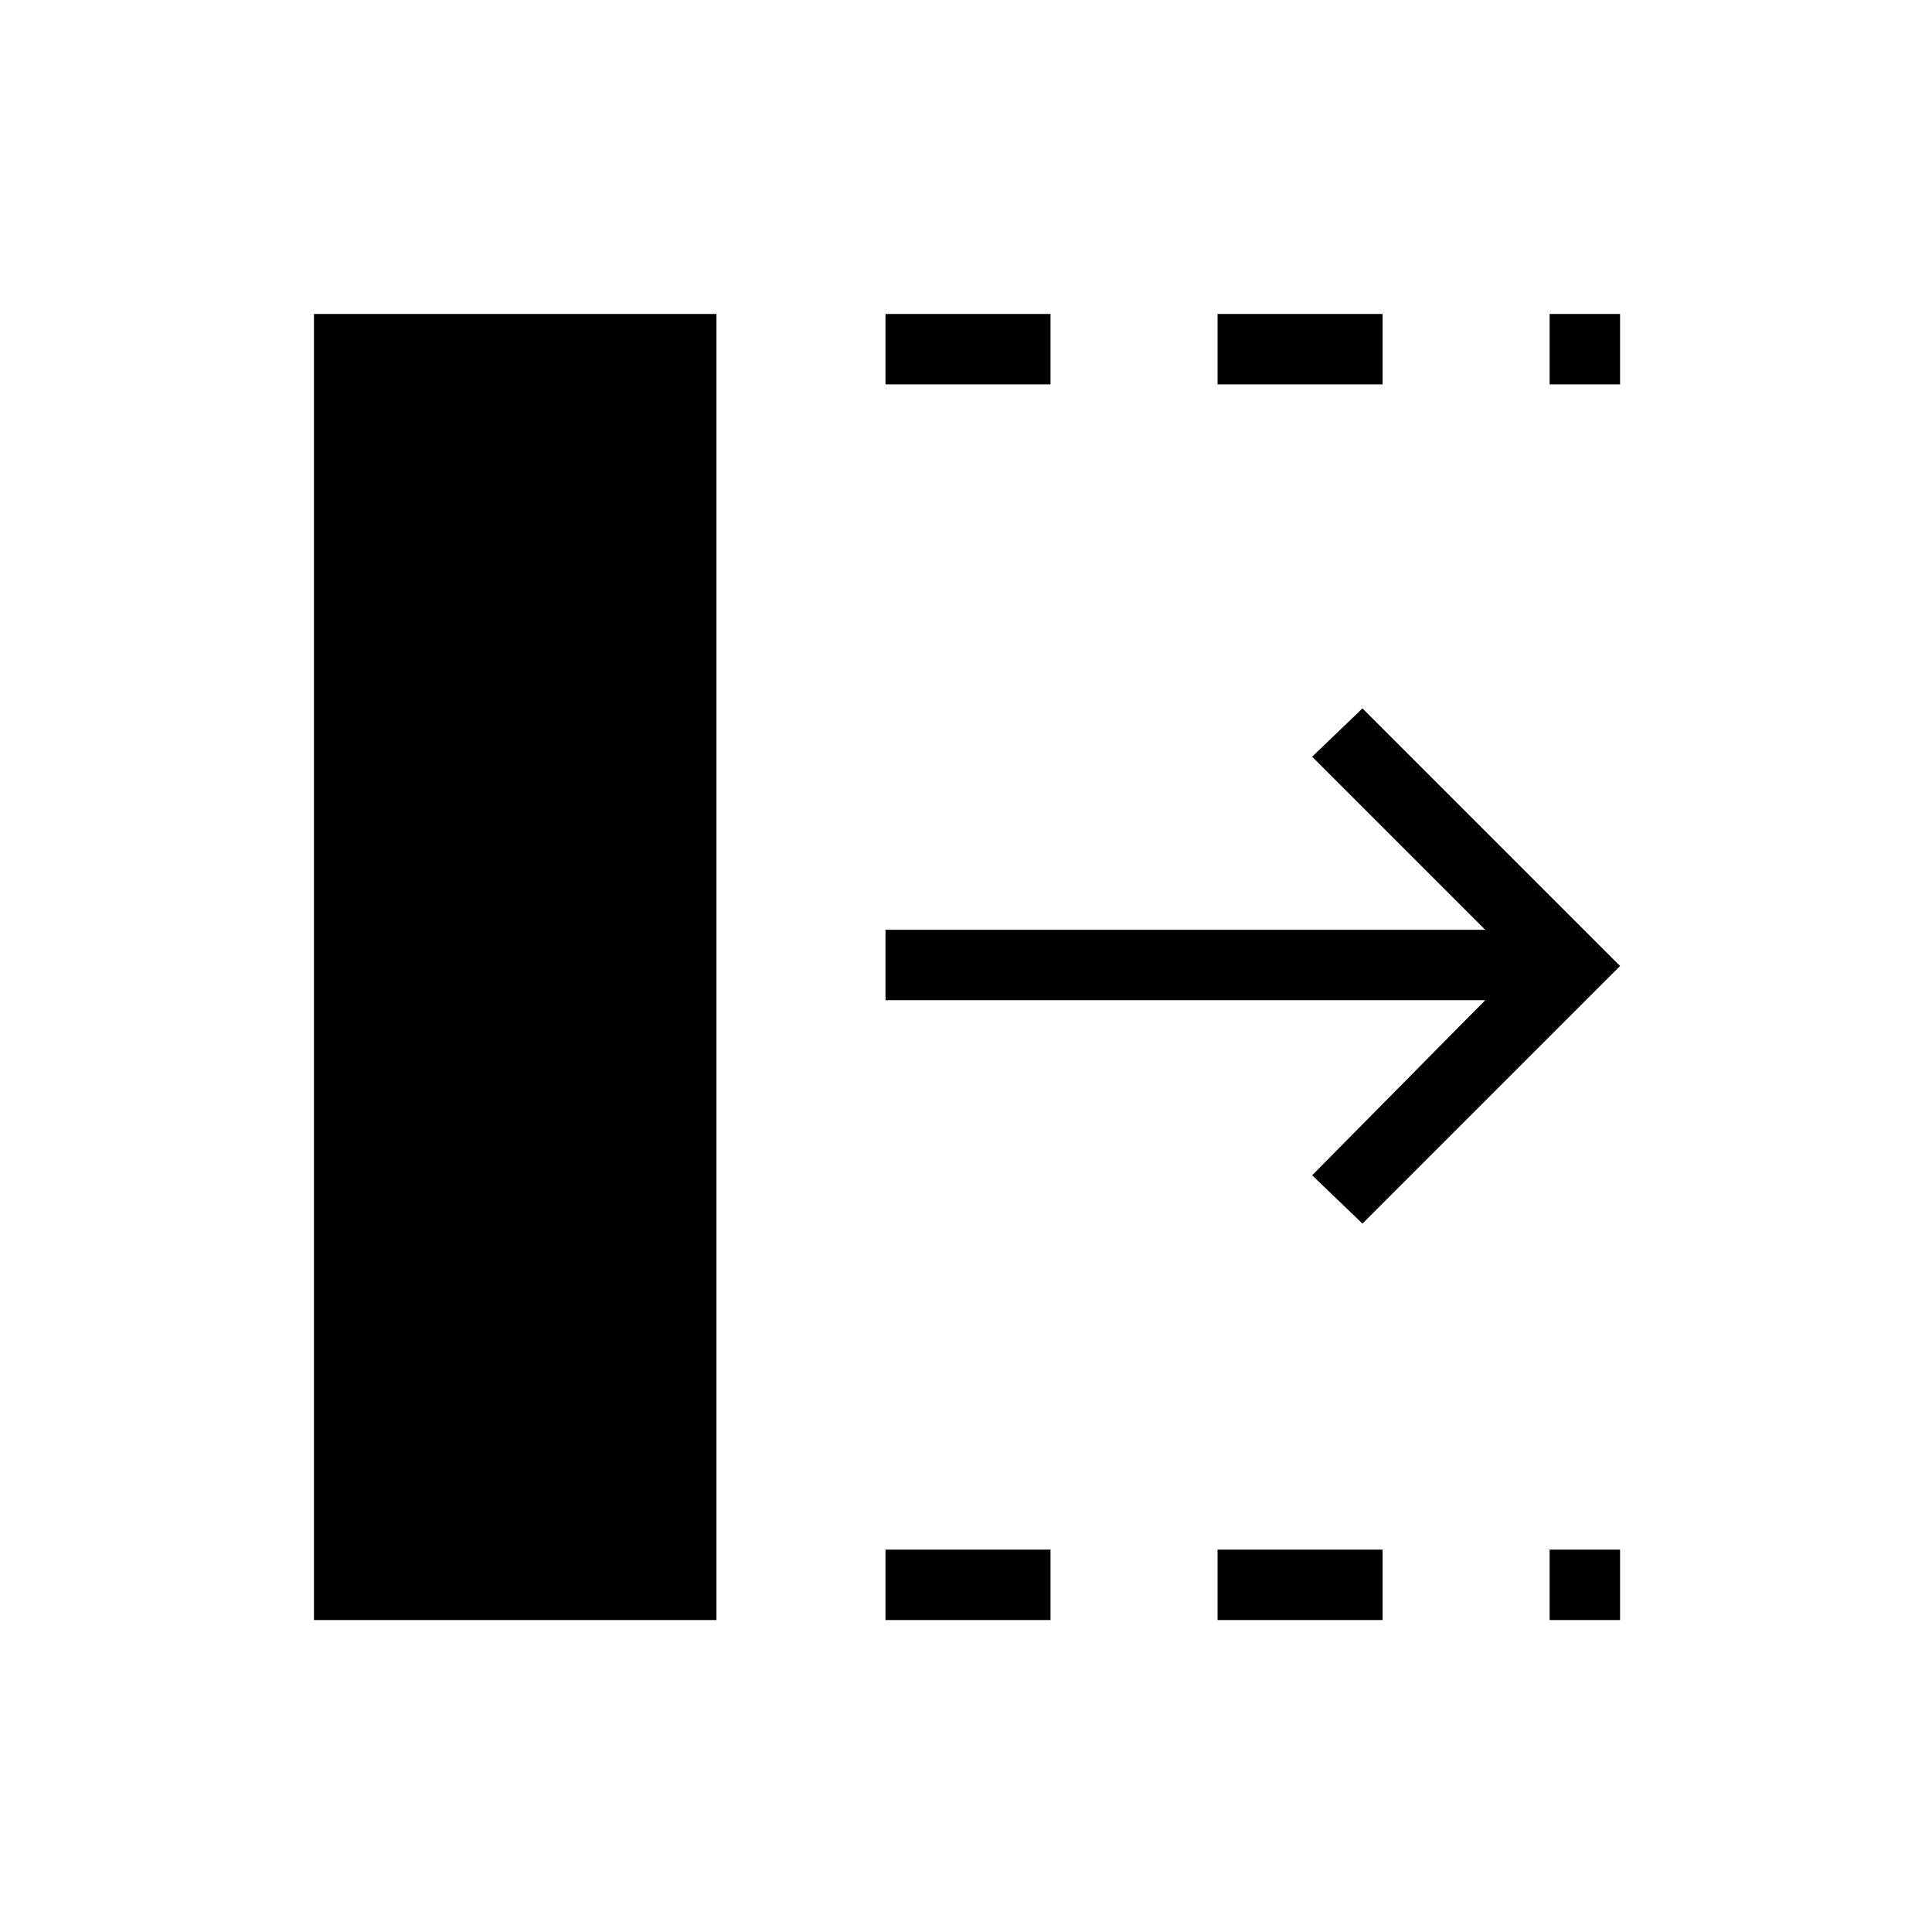 <svg xmlns="http://www.w3.org/2000/svg" height="48" viewBox="0 96 960 960" width="48"><path d="M440 901v-35h82v35h-82Zm0-614v-35h82v35h-82Zm165 614v-35h82v35h-82Zm0-614v-35h82v35h-82Zm165 614v-35h35v35h-35Zm0-614v-35h35v35h-35Zm-93 417-25-24 86-87H440v-35h298l-86-86 25-24 128 128-128 128ZM156 901V252h200v649H156Z"/></svg>